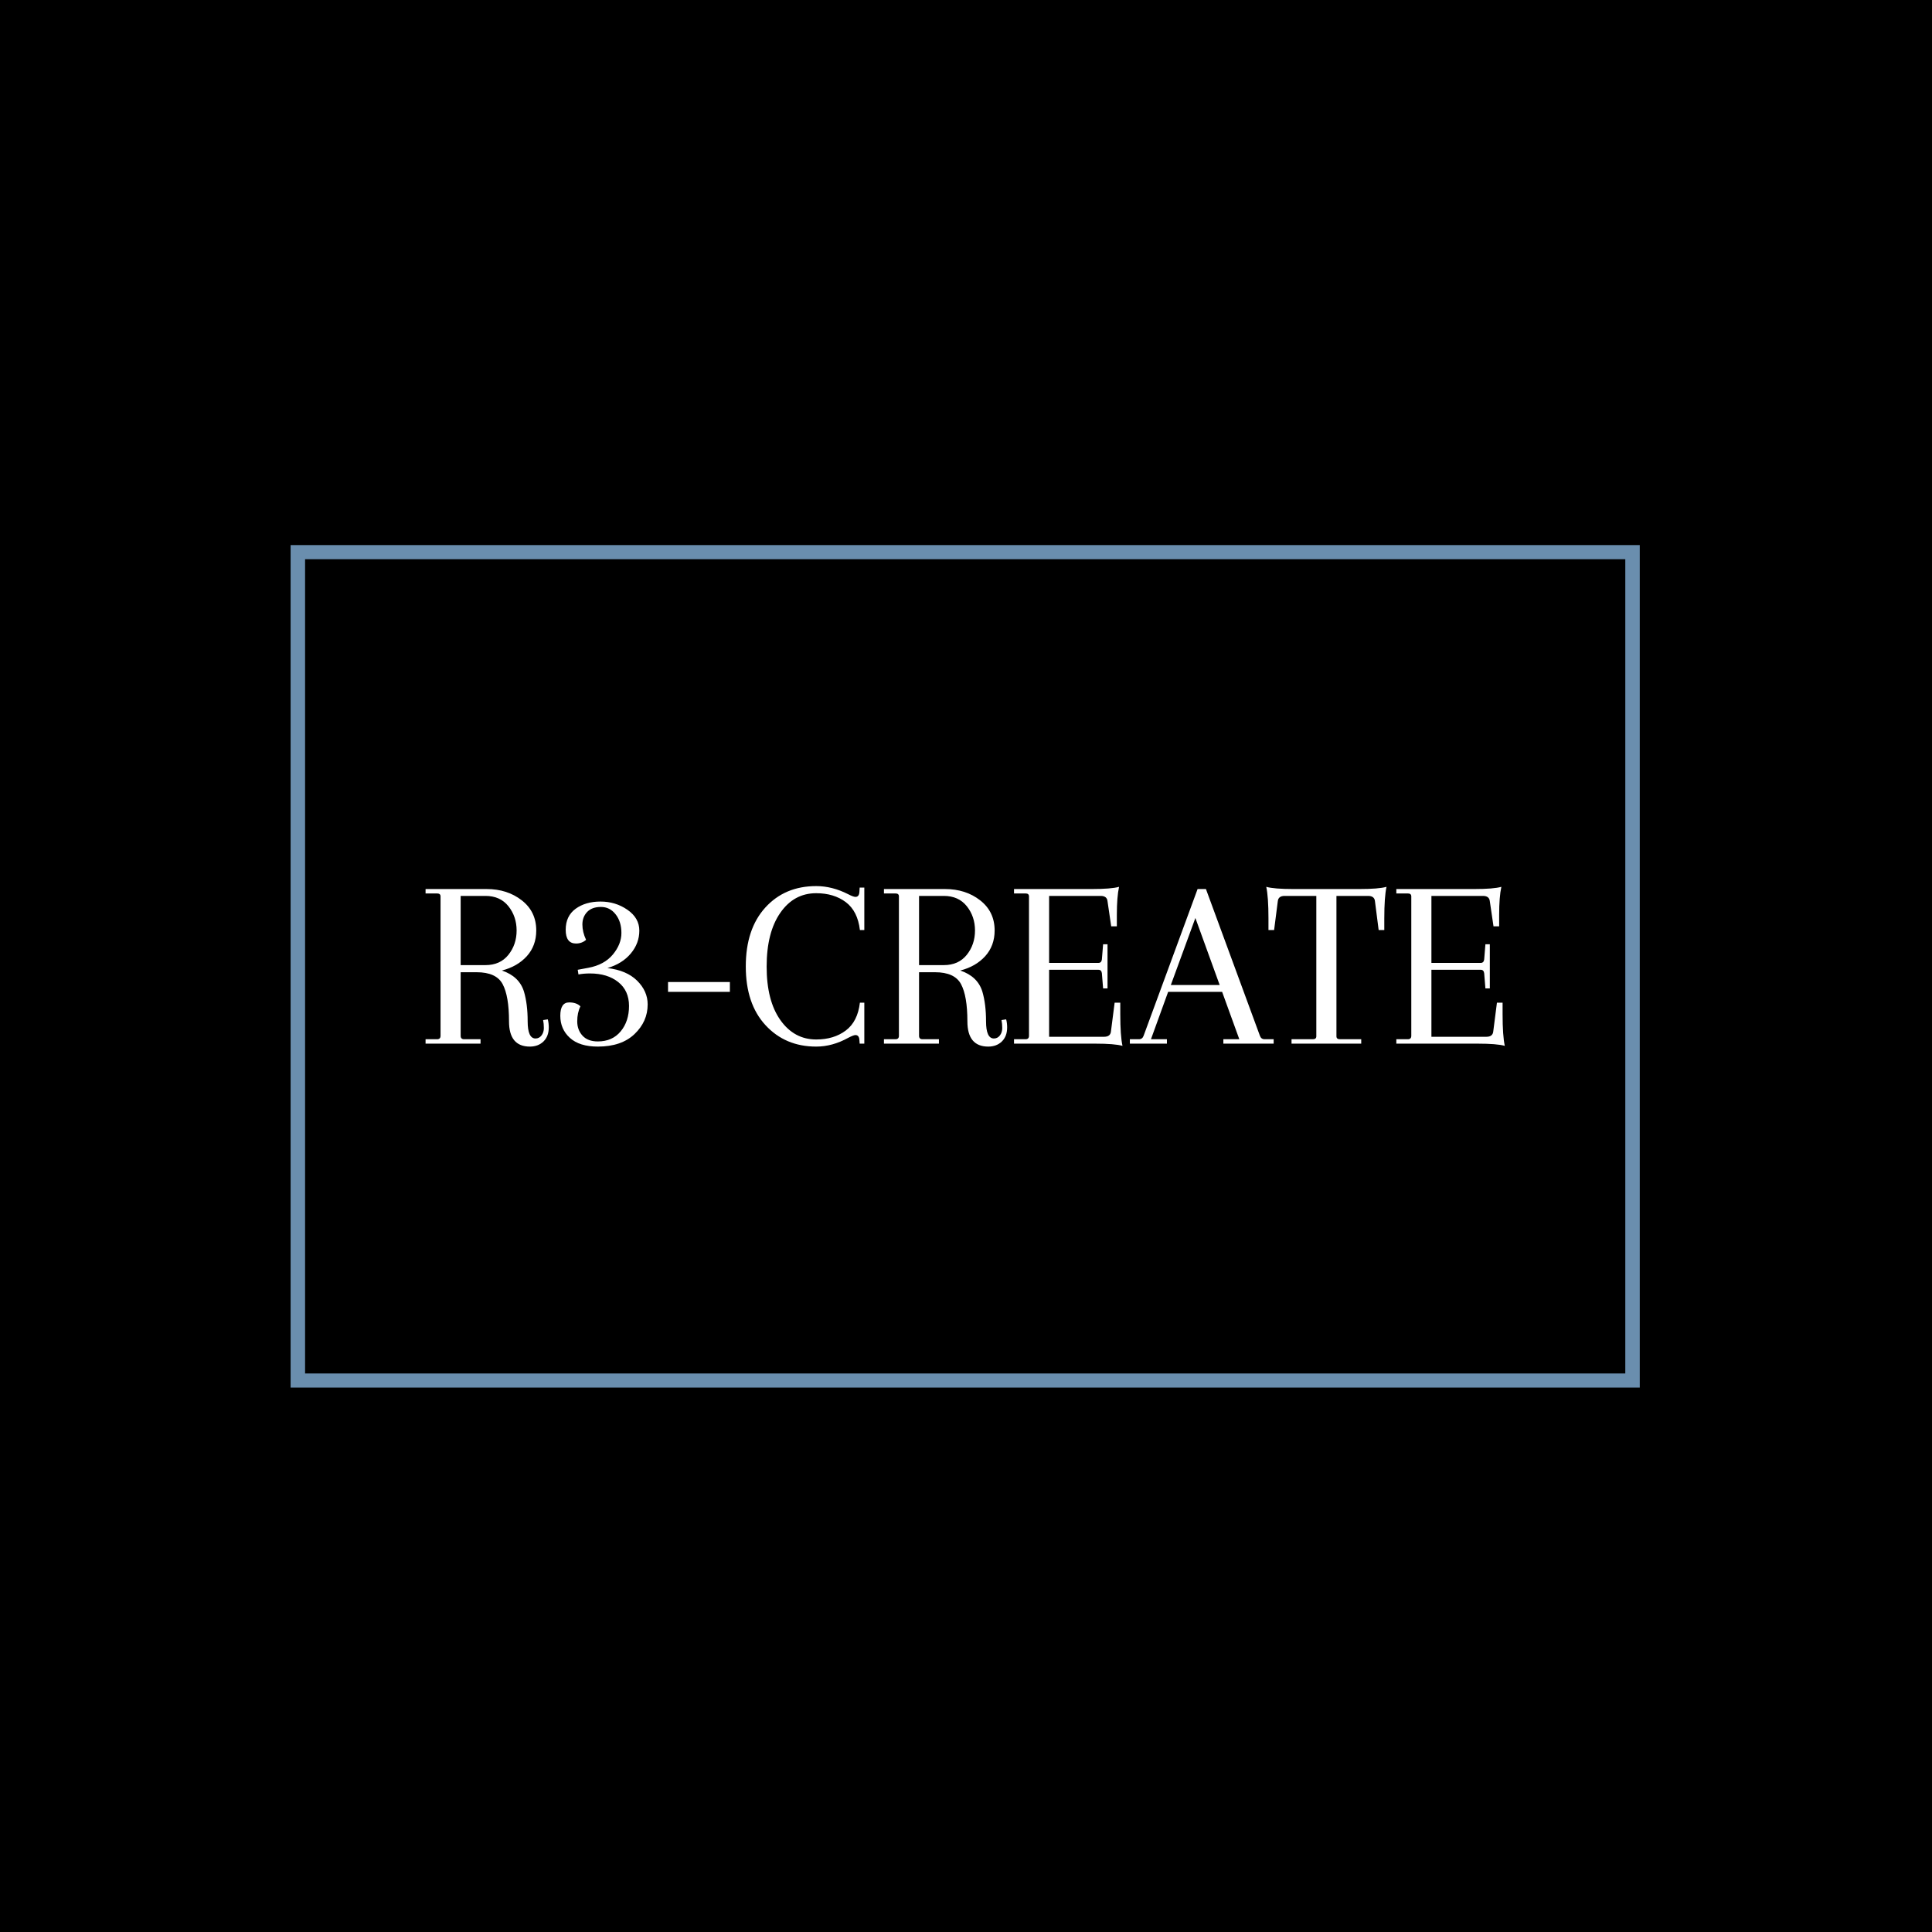 <svg xmlns="http://www.w3.org/2000/svg" version="1.1" xmlns:xlink="http://www.w3.org/1999/xlink" xmlns:svgjs="http://svgjs.dev/svgjs" width="1000" height="1000" viewBox="0 0 1000 1000"><rect width="1000" height="1000" fill="#000000"></rect><g transform="matrix(0.7,0,0,0.7,149.576,282.127)"><svg viewBox="0 0 396 247" data-background-color="#ffffff" preserveAspectRatio="xMidYMid meet" height="623" width="1000" xmlns="http://www.w3.org/2000/svg" xmlns:xlink="http://www.w3.org/1999/xlink"><defs></defs><g id="tight-bounds" transform="matrix(1,0,0,1,0.24,-0.1)"><svg viewBox="0 0 395.52 247.2" height="247.2" width="395.52"><g><svg></svg></g><g><svg viewBox="0 0 395.52 247.2" height="247.2" width="395.52"><g transform="matrix(1,0,0,1,39.552,100.074)"><svg viewBox="0 0 316.416 47.052" height="47.052" width="316.416"><g><svg viewBox="0 0 316.416 47.052" height="47.052" width="316.416"><g><svg viewBox="0 0 316.416 47.052" height="47.052" width="316.416"><g><svg viewBox="0 0 316.416 47.052" height="47.052" width="316.416"><g><svg viewBox="0 0 316.416 47.052" height="47.052" width="316.416"><g transform="matrix(1,0,0,1,0,0)"><svg width="316.416" viewBox="1.75 -32.1 219.88 32.7" height="47.052" data-palette-color="#6a8eae"><path d="M24.15-1.05L24.15-1.05Q24.9-1.05 25.38-1.68 25.85-2.3 25.85-3.18 25.85-4.05 25.7-4.8L25.7-4.8 26.65-4.95Q26.85-4.2 26.85-3.3L26.85-3.3Q26.85-1.5 25.78-0.45 24.7 0.6 23 0.6L23 0.6Q18.75 0.6 18.75-4.55 18.75-9.7 17.45-12.13 16.15-14.55 12.15-14.55L12.15-14.55 8.9-14.55 8.9-1.6Q8.9-0.9 9.6-0.9L9.6-0.9 12.95-0.9 12.95 0 1.75 0 1.75-0.9 4.1-0.9Q4.8-0.9 4.8-1.6L4.8-1.6 4.8-30Q4.8-30.6 4.1-30.6L4.1-30.6 1.75-30.6 1.75-31.5 14.2-31.5Q18.4-31.5 21.35-29.2 24.3-26.9 24.3-23.05L24.3-23.05Q24.3-19.95 22.38-17.82 20.45-15.7 17.3-14.9L17.3-14.9Q20.85-13.7 21.8-10.6L21.8-10.6Q22.55-8.05 22.55-4.55 22.55-1.05 24.15-1.05ZM13.95-30.1L13.95-30.1 8.9-30.1 8.9-16 13.95-16Q16.95-16 18.63-18.1 20.3-20.2 20.3-23.05 20.3-25.9 18.63-28 16.95-30.1 13.95-30.1ZM32.9-14.1L32.9-14.1 32.75-15.05 34.9-15.45Q38.15-16.05 39.9-18.15 41.65-20.25 41.65-22.55 41.65-24.85 40.47-26.35 39.3-27.85 37.47-27.85 35.65-27.85 34.67-26.83 33.7-25.8 33.7-24.28 33.7-22.75 34.45-21.15L34.45-21.15Q33.6-20.4 32.4-20.4L32.4-20.4Q30.3-20.4 30.3-23.2 30.3-26 32.32-27.48 34.35-28.95 37.4-28.95 40.45-28.95 42.87-27.28 45.3-25.6 45.3-23.03 45.3-20.45 43.57-18.38 41.85-16.3 38.8-15.4L38.8-15.4Q42.7-14.95 44.85-12.83 47-10.7 47-8L47-8Q47-4.5 44.32-1.95 41.65 0.6 36.85 0.6L36.85 0.6Q33.1 0.6 31.15-1.18 29.2-2.95 29.2-5.68 29.2-8.4 31-8.4L31-8.4Q32.5-8.4 33.3-7.6L33.3-7.6Q32.65-6.3 32.65-4.55 32.65-2.8 33.72-1.63 34.8-0.45 36.85-0.45L36.85-0.45Q39.8-0.45 41.5-2.5 43.2-4.55 43.2-7.68 43.2-10.8 41-12.55 38.8-14.3 35.25-14.3L35.25-14.3Q33.95-14.3 32.9-14.1ZM63.75-10.55L51.15-10.55 51.15-12.55 63.75-12.55 63.75-10.55ZM91.14 0L90.19 0 90.14-0.7Q90.09-1.75 89.34-1.75L89.34-1.75Q88.94-1.75 87.89-1.2L87.89-1.2Q84.64 0.6 81.34 0.6L81.34 0.6Q75.04 0.6 71.02-3.75 66.99-8.1 66.99-15.73 66.99-23.35 70.97-27.73 74.94-32.1 81.34-32.1L81.34-32.1Q84.59-32.1 87.84-30.45L87.84-30.45Q88.89-29.9 89.34-29.9L89.34-29.9Q90.09-29.9 90.14-30.95L90.14-30.95 90.19-31.8 91.14-31.8 91.14-23.15 90.24-23.15Q89.79-27 87.37-28.83 84.94-30.65 81.34-30.65L81.34-30.65Q76.79-30.65 74.02-26.65 71.24-22.65 71.24-15.7 71.24-8.75 74.04-4.8 76.84-0.85 81.34-0.85L81.34-0.85Q84.94-0.85 87.37-2.68 89.79-4.5 90.24-8.35L90.24-8.35 91.14-8.35 91.14 0ZM117.54-1.05L117.54-1.05Q118.29-1.05 118.77-1.68 119.24-2.3 119.24-3.18 119.24-4.05 119.09-4.8L119.09-4.8 120.04-4.95Q120.24-4.2 120.24-3.3L120.24-3.3Q120.24-1.5 119.17-0.45 118.09 0.6 116.39 0.6L116.39 0.6Q112.14 0.6 112.14-4.55 112.14-9.7 110.84-12.13 109.54-14.55 105.54-14.55L105.54-14.55 102.29-14.55 102.29-1.6Q102.29-0.9 102.99-0.9L102.99-0.9 106.34-0.9 106.34 0 95.14 0 95.14-0.9 97.49-0.9Q98.19-0.9 98.19-1.6L98.19-1.6 98.19-30Q98.19-30.6 97.49-30.6L97.49-30.6 95.14-30.6 95.14-31.5 107.59-31.5Q111.79-31.5 114.74-29.2 117.69-26.9 117.69-23.05L117.69-23.05Q117.69-19.95 115.77-17.82 113.84-15.7 110.69-14.9L110.69-14.9Q114.24-13.7 115.19-10.6L115.19-10.6Q115.94-8.05 115.94-4.55 115.94-1.05 117.54-1.05ZM107.34-30.1L107.34-30.1 102.29-30.1 102.29-16 107.34-16Q110.34-16 112.02-18.1 113.69-20.2 113.69-23.05 113.69-25.9 112.02-28 110.34-30.1 107.34-30.1ZM138.19 0L121.64 0 121.64-0.9 123.99-0.9Q124.69-0.9 124.69-1.6L124.69-1.6 124.69-30Q124.69-30.6 123.99-30.6L123.99-30.6 121.64-30.6 121.64-31.5 137.49-31.5Q141.44-31.5 143.04-31.95L143.04-31.95Q142.59-29.9 142.59-26.25L142.59-26.25 142.59-23.9 141.44-23.9 140.69-29Q140.59-30.1 139.29-30.1L139.29-30.1 128.79-30.1 128.79-16.45 138.84-16.45Q139.44-16.45 139.54-17.15L139.54-17.15 139.79-20.25 140.69-20.25 140.69-11.25 139.79-11.25 139.54-14.35Q139.44-15.05 138.84-15.05L138.84-15.05 128.79-15.05 128.79-1.4 139.99-1.4Q141.29-1.4 141.39-2.5L141.39-2.5 142.14-8.35 143.29-8.35 143.29-6Q143.29-1.6 143.74 0.45L143.74 0.45Q142.14 0 138.19 0L138.19 0ZM174.54-0.9L174.54 0 164.29 0 164.29-0.9 167.54-0.9 164.04-10.55 153.04-10.55 149.54-0.9 152.79-0.9 152.79 0 145.24 0 145.24-0.9 147.09-0.9Q147.79-0.9 148.04-1.6L148.04-1.6 159.04-31.5 160.74-31.5 171.74-1.6Q171.99-0.9 172.69-0.9L172.69-0.9 174.54-0.9ZM163.54-11.95L158.59-25.6 153.59-11.95 163.54-11.95ZM193.78-30.1L187.33-30.1 187.33-1.5Q187.33-0.9 188.03-0.9L188.03-0.9 192.38-0.9 192.38 0 178.18 0 178.18-0.9 182.53-0.9Q183.23-0.9 183.23-1.5L183.23-1.5 183.23-30.1 176.78-30.1Q175.48-30.1 175.38-29L175.38-29 174.63-23.15 173.48-23.15 173.48-25.5Q173.48-29.9 173.03-31.95L173.03-31.95Q174.63-31.5 178.58-31.5L178.58-31.5 191.98-31.5Q195.93-31.5 197.53-31.95L197.53-31.95Q197.08-29.9 197.08-25.5L197.08-25.5 197.08-23.15 195.93-23.15 195.18-29Q195.08-30.1 193.78-30.1L193.78-30.1ZM216.08 0L199.53 0 199.53-0.9 201.88-0.9Q202.58-0.9 202.58-1.6L202.58-1.6 202.58-30Q202.58-30.6 201.88-30.6L201.88-30.6 199.53-30.6 199.53-31.5 215.38-31.5Q219.33-31.5 220.93-31.95L220.93-31.95Q220.48-29.9 220.48-26.25L220.48-26.25 220.48-23.9 219.33-23.9 218.58-29Q218.48-30.1 217.18-30.1L217.18-30.1 206.68-30.1 206.68-16.45 216.73-16.45Q217.33-16.45 217.43-17.15L217.43-17.15 217.68-20.25 218.58-20.25 218.58-11.25 217.68-11.25 217.43-14.35Q217.33-15.05 216.73-15.05L216.73-15.05 206.68-15.05 206.68-1.4 217.88-1.4Q219.18-1.4 219.28-2.5L219.28-2.5 220.03-8.35 221.18-8.35 221.18-6Q221.18-1.6 221.63 0.45L221.63 0.45Q220.03 0 216.08 0L216.08 0Z" opacity="1" transform="matrix(1,0,0,1,0,0)" fill="#ffffff" class="undefined-text-0" data-fill-palette-color="primary" id="text-0"></path></svg></g></svg></g></svg></g></svg></g><g></g></svg></g></svg></g><g><path d="M0 247.2v-247.2h395.52v247.2zM391.277 242.957v-238.714h-387.034v238.714z" fill="#6a8eae" data-fill-palette-color="tertiary"></path></g></svg></g></svg><rect width="395.52" height="247.2" fill="none" stroke="none" visibility="hidden"></rect></g></svg></g></svg>